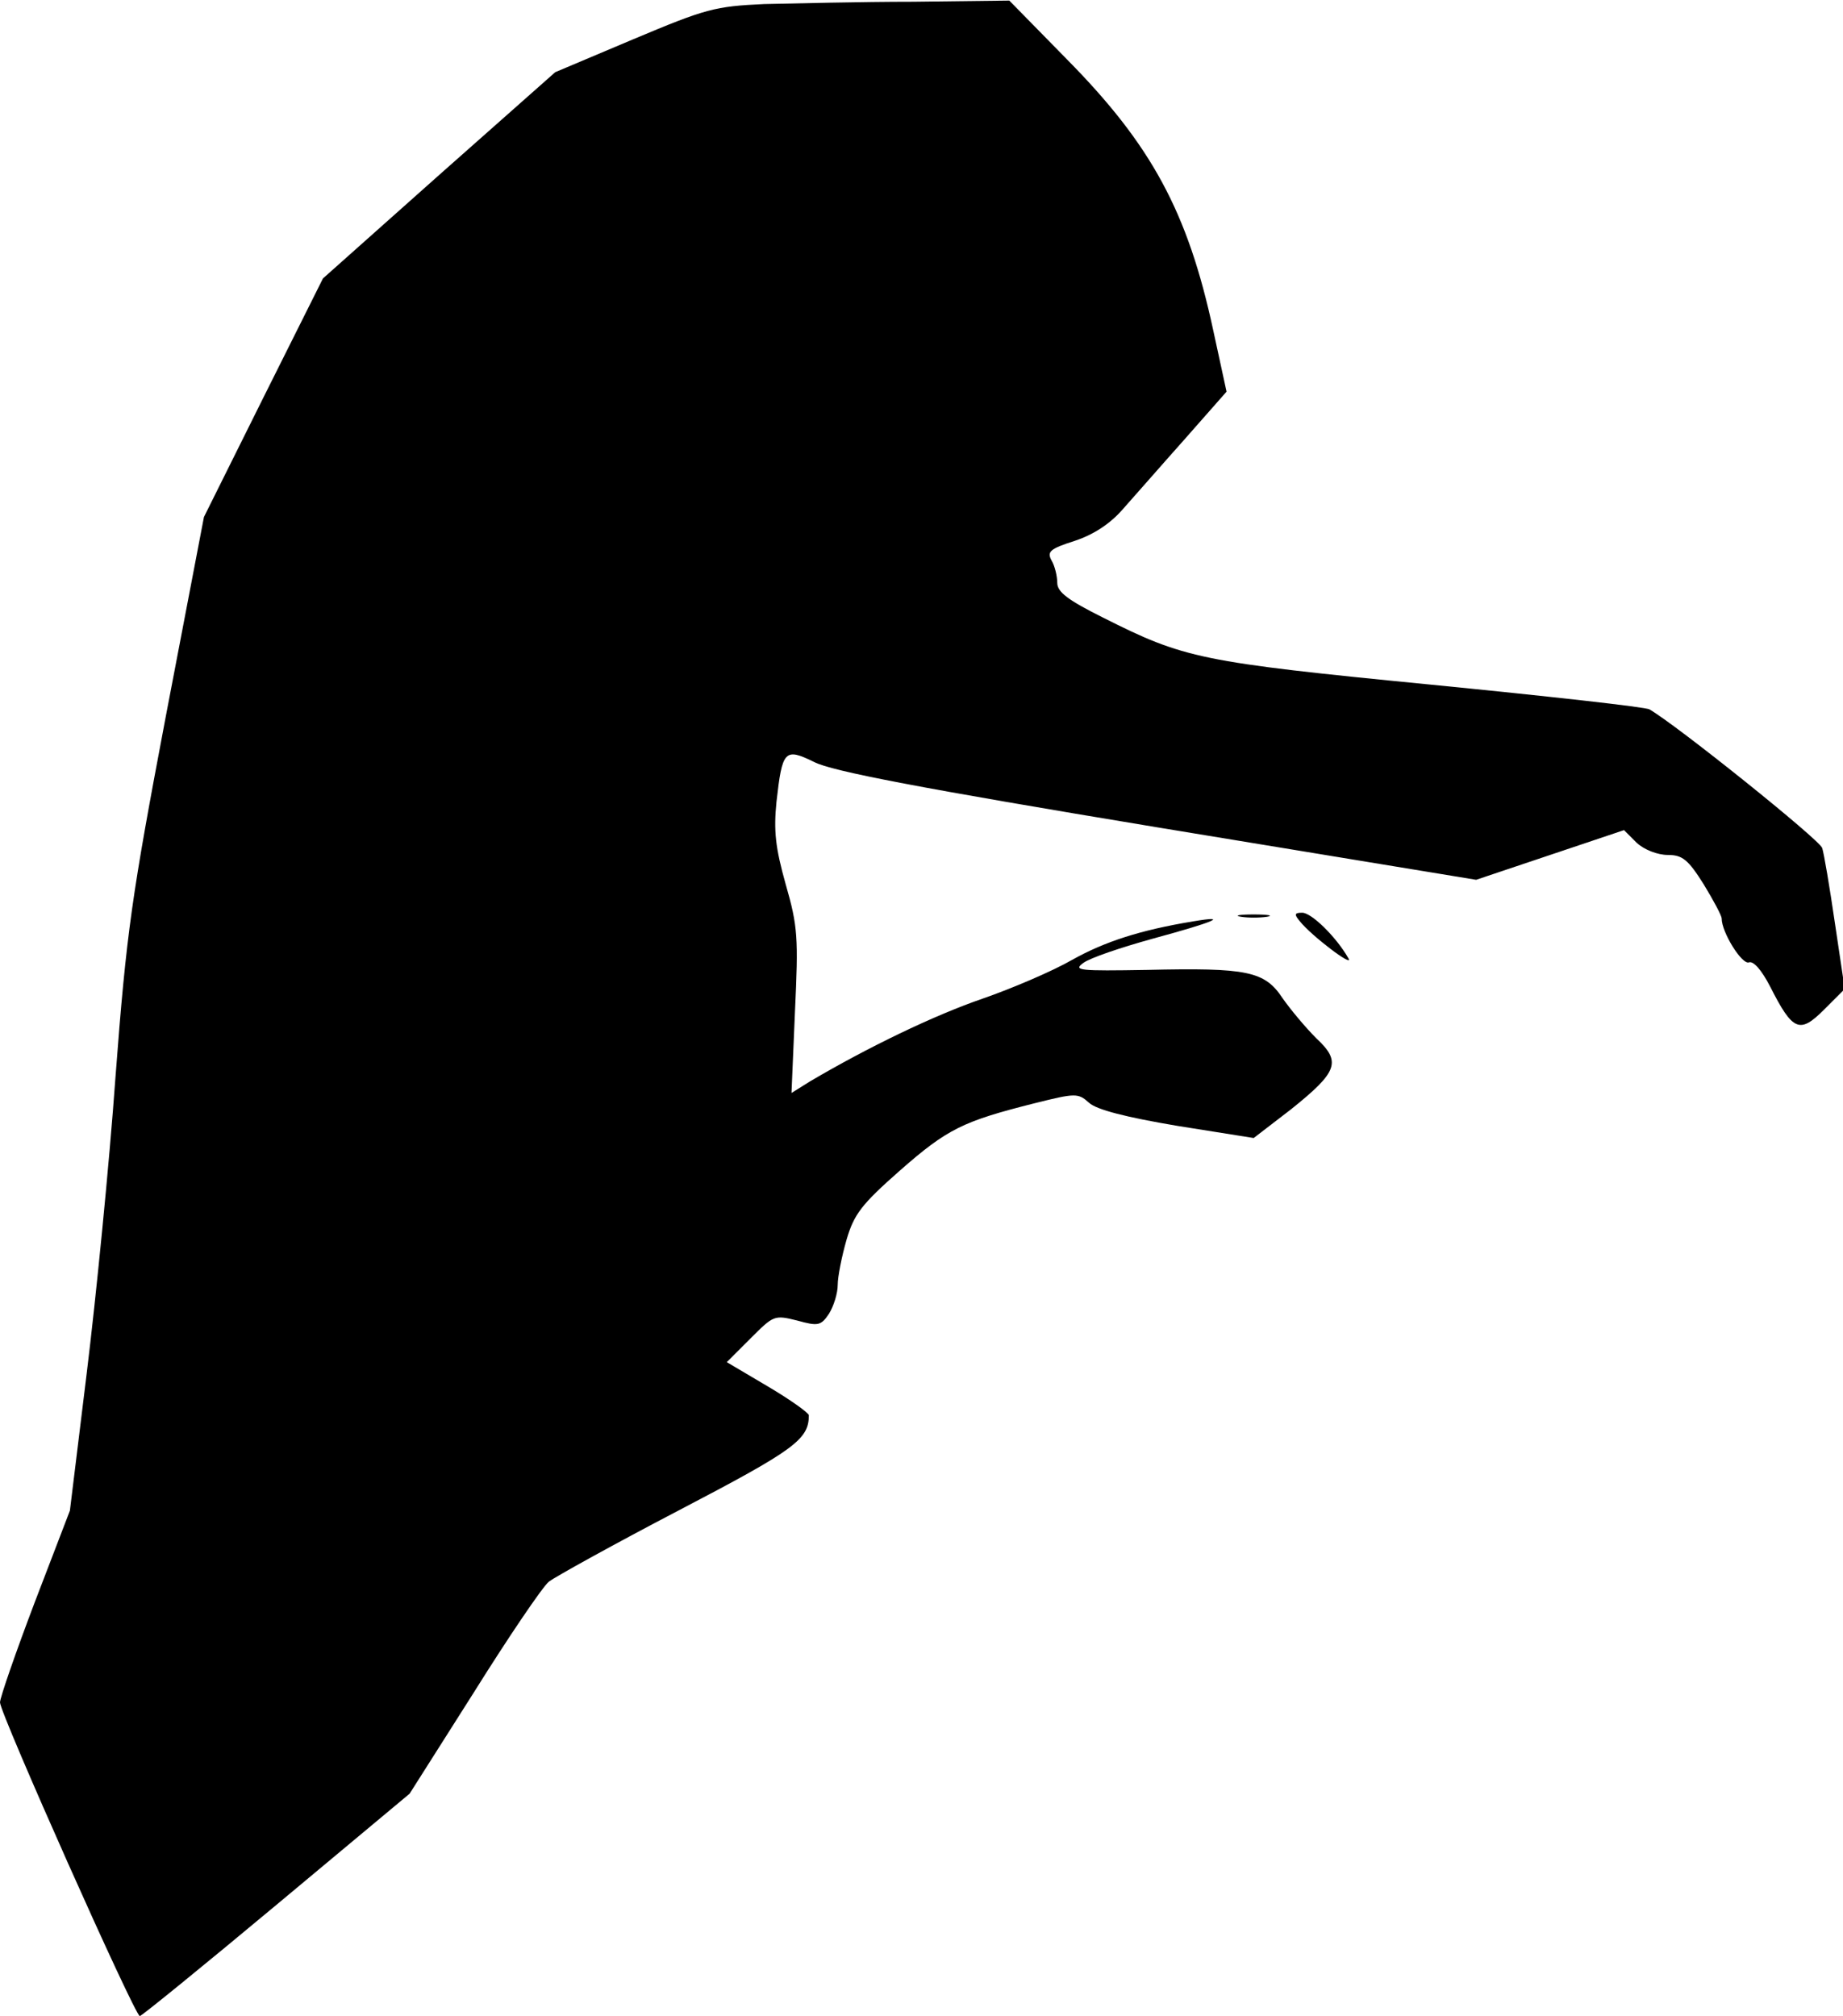 <?xml version="1.0" standalone="no"?>
<!DOCTYPE svg PUBLIC "-//W3C//DTD SVG 20010904//EN"
 "http://www.w3.org/TR/2001/REC-SVG-20010904/DTD/svg10.dtd">
<svg version="1.0" xmlns="http://www.w3.org/2000/svg"
 width="319pt" height="349pt" viewBox="0 0 319 349"
 preserveAspectRatio="xMidYMid meet">
<g transform="translate(0,349) scale(0.1,-0.1)"
fill="#000000" stroke="none">
<path fill="#000000" stroke="none" d="M1323 3483 c-86 -4 -101 -8 -227 -61
l-135 -57 -201 -178 -201 -179 -103 -206 -103 -207 -66 -345 c-59 -312 -68
-372 -87 -623 -11 -154 -34 -385 -50 -515 l-29 -237 -61 -159 c-33 -87 -60
-165 -60 -173 0 -19 233 -542 242 -543 3 0 110 87 237 193 l230 192 111 175
c60 96 119 183 130 192 12 9 113 65 226 124 199 104 224 122 224 164 0 4 -32
27 -71 50 l-71 42 41 41 c40 40 41 41 81 31 36 -10 41 -9 55 12 8 13 15 35 15
50 0 14 7 49 15 77 13 45 26 62 93 121 82 72 109 85 232 116 72 18 76 18 95 1
13 -12 64 -25 153 -40 l132 -21 65 50 c81 65 87 82 43 123 -18 18 -44 49 -58
69 -31 47 -61 53 -235 49 -117 -2 -128 -1 -110 12 12 9 66 27 120 42 107 29
135 41 70 30 -91 -15 -153 -35 -210 -67 -33 -19 -103 -49 -155 -67 -84 -29
-198 -84 -298 -143 l-32 -20 6 141 c6 128 5 147 -16 220 -18 64 -21 93 -16
143 10 89 14 94 65 69 30 -16 188 -46 593 -113 l553 -91 128 43 128 43 22 -22
c13 -12 36 -21 54 -21 25 0 35 -8 62 -51 17 -28 31 -54 31 -59 0 -24 35 -80
47 -76 8 3 22 -13 37 -42 39 -77 51 -82 93 -40 l36 36 -17 114 c-9 62 -19 121
-22 130 -4 14 -252 213 -299 240 -6 4 -177 23 -380 43 -398 39 -425 45 -566
116 -60 30 -79 44 -79 60 0 11 -4 29 -10 39 -8 15 -3 20 41 34 33 11 61 30 82
54 18 20 65 74 106 120 l74 84 -23 106 c-44 205 -107 321 -253 469 l-100 102
-166 -2 c-91 0 -207 -3 -258 -4z"/>
<path fill="#000000" stroke="none" d="M2148 1903 c12 -2 32 -2 45 0 12 2 2 4
-23 4 -25 0 -35 -2 -22 -4z"/>
<path fill="#000000" stroke="none" d="M2250 1895 c21 -26 94 -81 84 -64 -21
37 -64 79 -80 79 -14 0 -14 -3 -4 -15z"/>
</g>
</svg>
